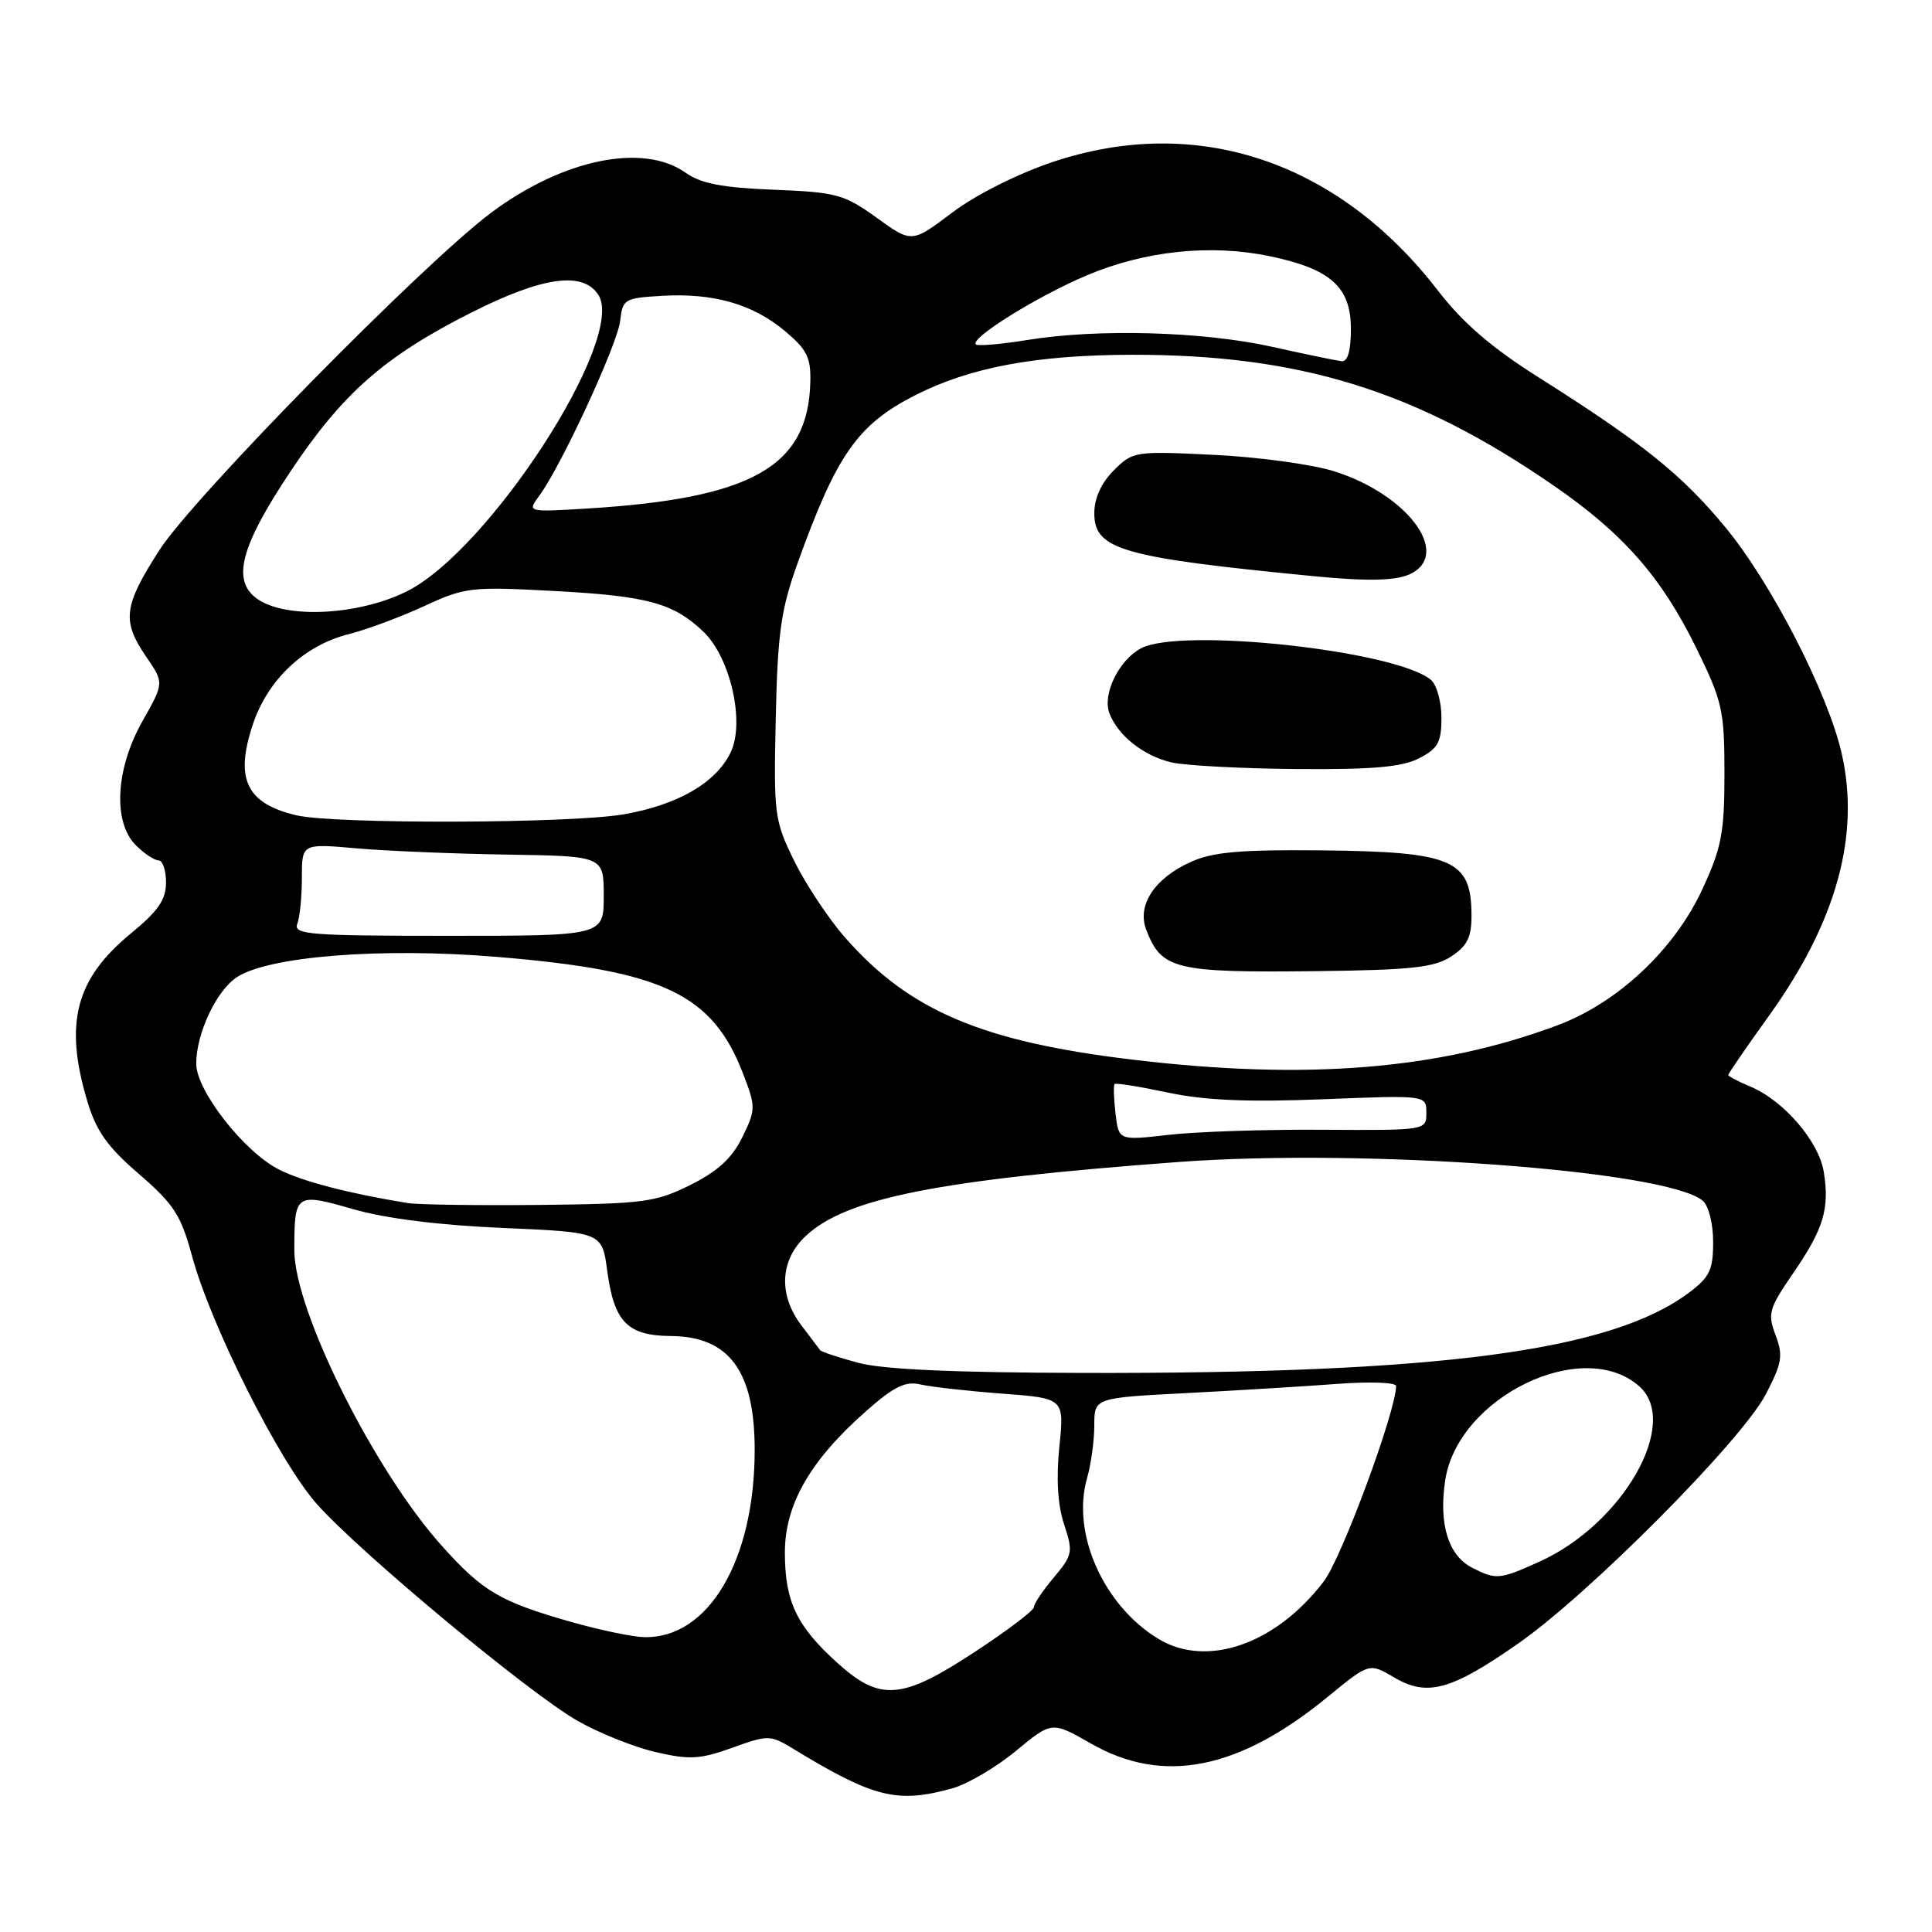 <?xml version="1.0" encoding="UTF-8" standalone="no"?>
<!DOCTYPE svg PUBLIC "-//W3C//DTD SVG 1.1//EN" "http://www.w3.org/Graphics/SVG/1.1/DTD/svg11.dtd" >
<svg xmlns="http://www.w3.org/2000/svg" xmlns:xlink="http://www.w3.org/1999/xlink" version="1.1" viewBox="0 0 256 256">
 <g >
 <path fill="currentColor"
d=" M 126.17 236.97 C 128.19 236.41 131.99 234.18 134.61 232.01 C 139.38 228.07 139.38 228.07 144.56 231.03 C 154.13 236.51 164.13 234.53 175.97 224.81 C 181.44 220.33 181.44 220.33 184.70 222.25 C 189.11 224.86 192.25 224.00 201.19 217.76 C 210.61 211.19 230.77 190.89 233.97 184.76 C 236.13 180.62 236.30 179.63 235.27 176.91 C 234.20 174.07 234.39 173.38 237.56 168.77 C 241.64 162.84 242.45 160.17 241.66 155.28 C 241.00 151.22 236.31 145.78 231.87 143.95 C 230.29 143.29 229.00 142.61 229.00 142.44 C 229.00 142.26 231.44 138.71 234.43 134.55 C 243.33 122.15 246.50 110.71 244.04 99.87 C 242.23 91.87 234.73 77.27 228.63 69.88 C 222.87 62.89 217.66 58.72 203.87 50.00 C 197.64 46.07 193.84 42.79 190.53 38.50 C 177.29 21.33 158.54 15.08 139.50 21.46 C 134.81 23.04 129.29 25.81 126.16 28.18 C 120.81 32.21 120.81 32.21 116.16 28.85 C 111.84 25.74 110.84 25.47 102.50 25.14 C 95.70 24.87 92.86 24.32 90.85 22.89 C 85.23 18.89 74.57 21.09 65.06 28.20 C 55.99 35.00 25.62 65.88 21.11 72.91 C 16.36 80.31 16.12 82.27 19.37 87.02 C 21.75 90.48 21.75 90.48 18.87 95.57 C 15.31 101.89 14.93 108.93 18.00 112.00 C 19.10 113.10 20.45 114.00 21.00 114.00 C 21.55 114.00 22.00 115.32 22.00 116.93 C 22.00 119.21 20.96 120.72 17.35 123.68 C 10.03 129.68 8.49 135.54 11.53 145.79 C 12.74 149.86 14.17 151.90 18.40 155.55 C 23.04 159.56 23.97 160.99 25.45 166.44 C 27.93 175.63 37.06 193.77 41.99 199.30 C 47.71 205.73 70.06 224.32 76.51 228.01 C 79.35 229.63 84.02 231.50 86.88 232.16 C 91.37 233.20 92.77 233.12 97.02 231.59 C 101.83 229.86 102.05 229.86 105.23 231.80 C 115.78 238.22 118.91 238.99 126.17 236.97 Z  M 110.94 220.33 C 105.55 215.46 104.00 212.19 104.00 205.72 C 104.00 199.34 107.37 193.48 114.82 186.93 C 118.47 183.71 119.98 182.98 121.97 183.45 C 123.36 183.77 128.22 184.32 132.76 184.66 C 141.03 185.28 141.03 185.28 140.37 191.69 C 139.94 195.91 140.15 199.43 141.00 201.99 C 142.21 205.65 142.13 206.06 139.64 209.02 C 138.19 210.74 137.00 212.51 137.00 212.95 C 137.00 213.39 133.49 216.05 129.19 218.87 C 119.48 225.25 116.64 225.48 110.94 220.33 Z  M 153.46 217.14 C 146.19 212.70 141.95 203.15 144.04 195.87 C 144.57 194.03 145.00 190.87 145.00 188.87 C 145.00 185.22 145.00 185.22 157.25 184.59 C 163.99 184.24 172.99 183.69 177.25 183.37 C 181.51 183.05 185.00 183.18 184.99 183.65 C 184.97 187.01 177.79 206.42 175.41 209.54 C 169.05 217.89 159.89 221.06 153.46 217.14 Z  M 75.66 214.91 C 66.27 212.23 63.98 210.89 58.58 204.87 C 49.59 194.88 39.00 173.67 39.00 165.67 C 39.00 158.12 39.15 158.02 46.80 160.22 C 51.10 161.46 58.21 162.35 66.64 162.71 C 79.78 163.28 79.78 163.28 80.46 168.38 C 81.36 175.16 83.14 176.99 88.90 177.03 C 96.62 177.09 100.00 181.68 100.00 192.11 C 100.00 206.76 93.87 217.14 85.35 216.93 C 83.78 216.89 79.42 215.98 75.66 214.91 Z  M 195.08 207.74 C 191.91 206.12 190.63 201.99 191.49 196.19 C 193.14 185.10 209.82 177.04 217.25 183.73 C 222.65 188.60 215.03 201.94 204.00 206.92 C 198.71 209.31 198.25 209.36 195.08 207.74 Z  M 113.73 180.58 C 111.11 179.88 108.83 179.12 108.67 178.90 C 108.51 178.68 107.39 177.20 106.19 175.62 C 103.12 171.57 103.34 167.00 106.75 163.79 C 112.09 158.75 124.32 156.33 156.15 153.97 C 180.92 152.14 220.77 155.08 225.61 159.09 C 226.40 159.75 227.00 162.10 227.00 164.57 C 227.00 168.29 226.54 169.24 223.75 171.32 C 213.42 179.03 190.67 182.03 143.50 181.92 C 126.49 181.88 116.98 181.46 113.73 180.58 Z  M 54.00 159.41 C 46.08 158.11 40.08 156.55 36.95 154.96 C 32.35 152.63 26.00 144.51 26.00 140.96 C 26.00 136.95 28.67 131.26 31.39 129.48 C 35.63 126.70 50.57 125.53 65.81 126.79 C 87.98 128.62 94.43 131.71 98.52 142.41 C 100.15 146.67 100.14 147.05 98.36 150.69 C 97.01 153.45 95.12 155.19 91.50 157.00 C 86.89 159.30 85.33 159.51 71.50 159.66 C 63.25 159.74 55.38 159.63 54.00 159.41 Z  M 147.81 147.54 C 147.58 145.56 147.53 143.80 147.69 143.64 C 147.86 143.47 151.03 143.98 154.75 144.77 C 159.63 145.81 165.30 146.05 175.25 145.66 C 189.00 145.11 189.00 145.11 189.00 147.45 C 189.00 149.78 189.00 149.78 175.25 149.70 C 167.69 149.65 158.52 149.95 154.87 150.37 C 148.23 151.13 148.23 151.13 147.81 147.54 Z  M 150.00 140.40 C 130.14 138.02 120.51 133.93 112.02 124.28 C 109.82 121.78 106.78 117.21 105.26 114.12 C 102.61 108.72 102.51 107.99 102.79 95.19 C 103.04 83.88 103.47 80.81 105.66 74.69 C 110.84 60.26 113.63 56.26 121.23 52.39 C 128.56 48.66 137.30 47.03 150.07 47.01 C 172.24 46.99 187.61 51.75 205.81 64.30 C 215.11 70.70 220.18 76.49 224.82 85.97 C 228.23 92.95 228.50 94.16 228.50 102.50 C 228.50 110.32 228.12 112.32 225.59 117.79 C 221.89 125.81 214.38 132.87 206.34 135.87 C 190.60 141.75 173.02 143.17 150.00 140.40 Z  M 192.30 126.73 C 194.44 125.32 195.00 124.18 194.98 121.23 C 194.95 113.92 192.50 112.86 175.15 112.68 C 164.40 112.57 160.72 112.89 157.83 114.19 C 153.01 116.35 150.64 119.91 151.87 123.16 C 153.89 128.47 155.64 128.90 174.55 128.68 C 187.07 128.53 190.05 128.20 192.30 126.73 Z  M 188.05 100.47 C 190.54 99.19 191.00 98.35 191.00 95.10 C 191.00 92.98 190.37 90.72 189.60 90.08 C 184.91 86.19 156.43 83.10 151.18 85.91 C 148.25 87.47 146.05 92.00 147.00 94.50 C 148.13 97.47 151.49 100.13 155.21 101.02 C 157.02 101.44 164.48 101.84 171.80 101.90 C 181.92 101.98 185.80 101.64 188.05 100.47 Z  M 187.07 75.96 C 192.25 73.19 186.35 65.44 176.76 62.44 C 173.87 61.53 166.70 60.55 160.83 60.27 C 150.38 59.76 150.11 59.80 147.58 62.33 C 145.92 63.99 145.00 66.01 145.00 68.01 C 145.00 72.83 148.64 73.87 174.00 76.34 C 181.47 77.07 185.21 76.96 187.07 75.96 Z  M 39.39 122.42 C 39.73 121.55 40.00 118.80 40.00 116.30 C 40.00 111.77 40.00 111.77 47.25 112.41 C 51.24 112.76 60.24 113.13 67.25 113.24 C 80.00 113.44 80.00 113.44 80.00 118.72 C 80.00 124.00 80.00 124.00 59.39 124.00 C 41.01 124.00 38.85 123.83 39.39 122.42 Z  M 39.26 108.03 C 32.65 106.46 31.10 103.23 33.49 96.03 C 35.47 90.05 40.31 85.50 46.24 84.02 C 48.58 83.43 53.06 81.76 56.19 80.32 C 61.61 77.81 62.43 77.72 73.25 78.30 C 85.83 78.97 89.20 79.89 93.21 83.71 C 96.79 87.13 98.73 95.71 96.82 99.69 C 94.88 103.72 89.83 106.65 82.67 107.90 C 75.60 109.13 44.30 109.22 39.26 108.03 Z  M 34.11 79.37 C 30.67 76.95 31.82 72.49 38.47 62.50 C 45.38 52.12 50.95 47.22 62.45 41.42 C 71.93 36.63 77.30 35.90 79.31 39.11 C 82.94 44.92 64.82 72.92 53.90 78.36 C 47.52 81.54 37.91 82.03 34.11 79.37 Z  M 71.46 65.68 C 74.36 61.77 81.84 45.58 82.18 42.50 C 82.49 39.64 82.74 39.49 87.70 39.20 C 94.54 38.80 99.71 40.28 103.99 43.85 C 106.93 46.31 107.46 47.36 107.37 50.67 C 107.08 61.86 99.62 66.06 77.68 67.39 C 69.85 67.86 69.85 67.86 71.46 65.68 Z  M 168.50 45.94 C 159.37 43.92 145.46 43.53 136.13 45.05 C 132.62 45.62 129.55 45.88 129.30 45.64 C 128.49 44.83 137.44 39.26 144.02 36.48 C 151.71 33.23 160.41 32.32 168.21 33.94 C 176.31 35.62 179.00 38.02 179.00 43.57 C 179.00 46.52 178.58 47.95 177.75 47.86 C 177.06 47.78 172.90 46.92 168.50 45.94 Z "/>
</g>
</svg>